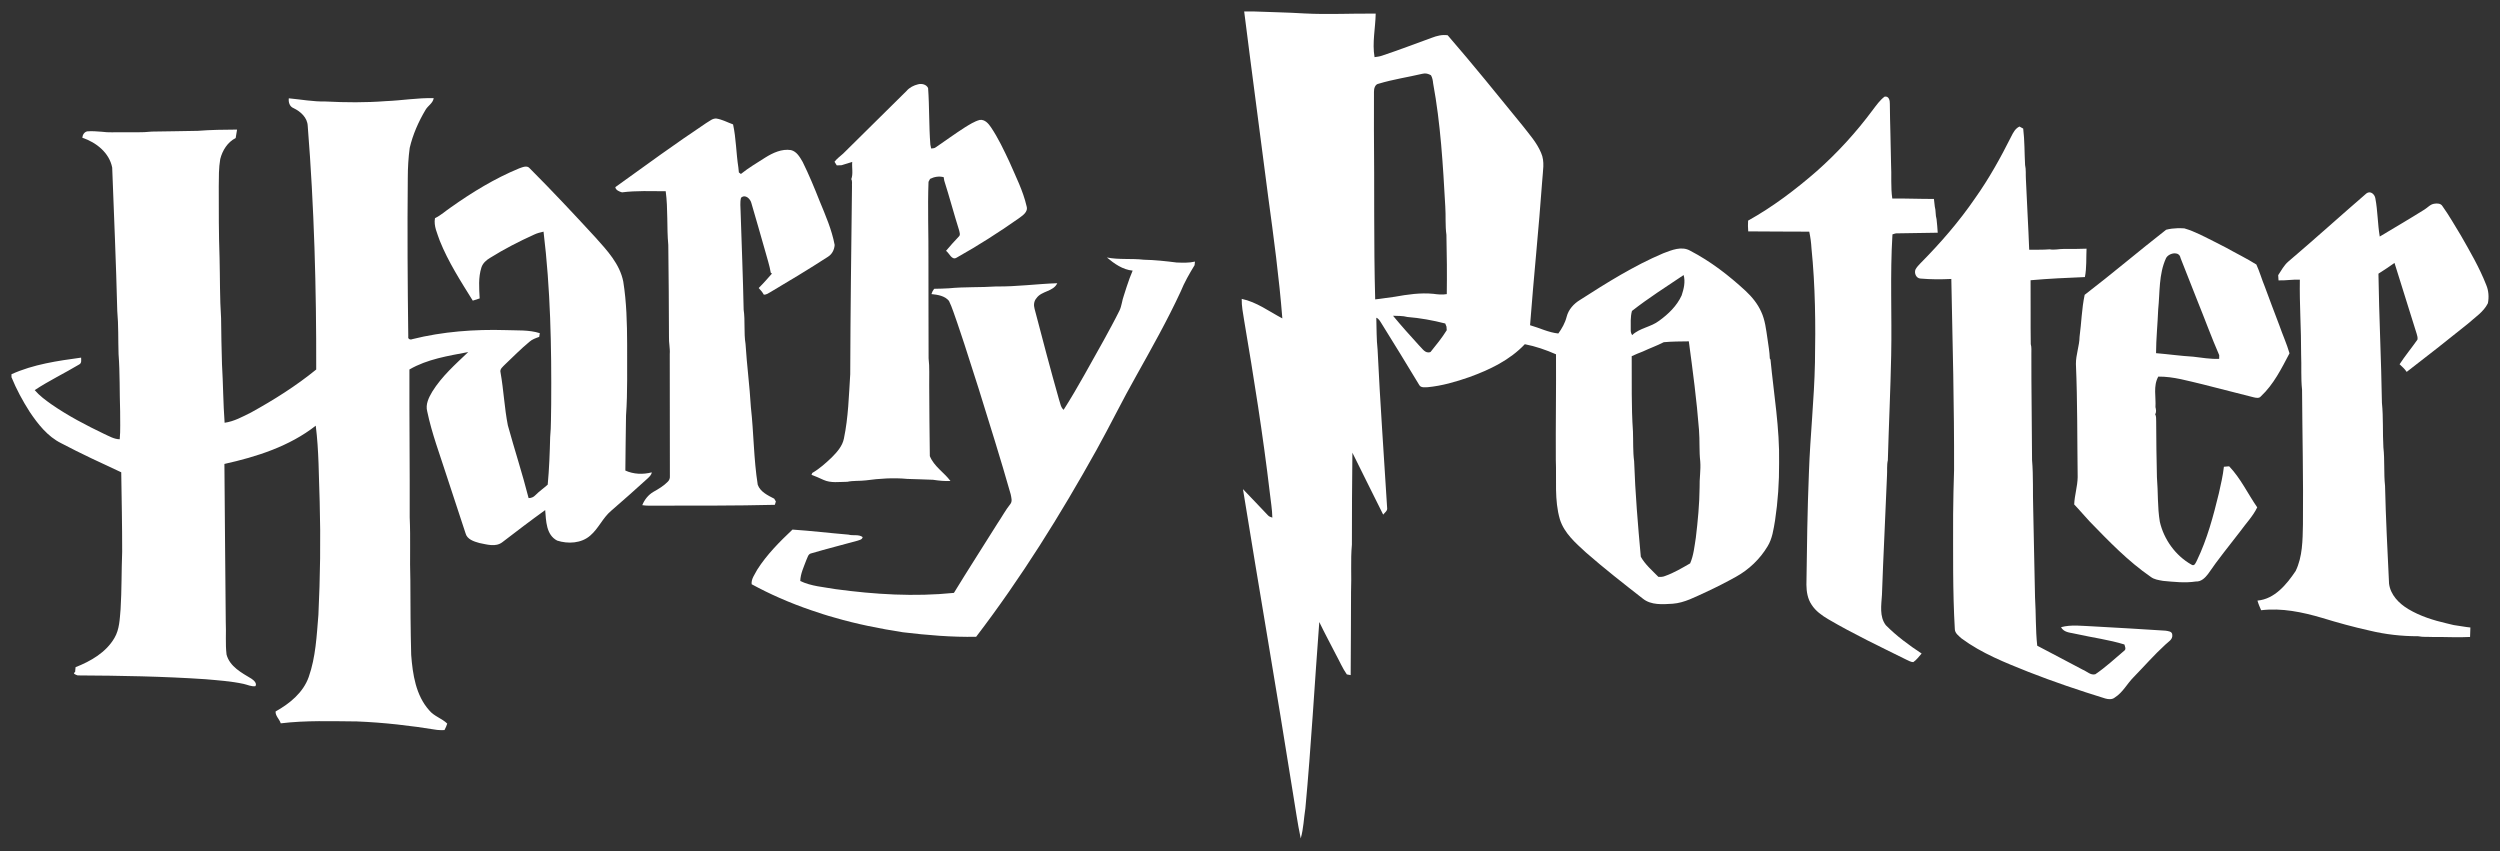 <svg id="eURfnh8y0dK1" xmlns="http://www.w3.org/2000/svg" xmlns:xlink="http://www.w3.org/1999/xlink" viewBox="0 0 1744.222 594" shape-rendering="geometricPrecision" text-rendering="geometricPrecision" project-id="6fe353f414454ea887313c46b577e613" export-id="e002b1a925cb410996d8cd9b08774358" cached="false"><rect x="0" y="0" width="1744.222" height="594" fill="#333333" stroke="none"/><path d="M868.05,8c5.4,43.06,11.205,86.06,16.725,129.1c3.85,28.28,7.67,56.6,9.9,85.05-9.25-4.87-17.94-11.465-28.35-13.625-.1,4.91.855,9.745,1.625,14.575c6.8,40.15,13.24,80.39,18,120.85.63,5.72,1.64,11.42,1.75,17.2-1.12-.42-2.32-.7-3.1-1.65-5.86-6.03-11.51-12.26-17.4-18.25c11.37,70.47,23.59,140.84,34.75,211.35c1.904,11.221,3.25,21.64,5.55,32.35c1.97-6.84,2.14-14.04,3.25-21.05c4.03-43.24,6.4-86.625,9.7-129.925c3.69,7.7,7.76,15.2,11.65,22.8c2.52,4.58,4.55,9.44,7.55,13.75.89.16,1.79.32,2.7.5.07-19.34.26-38.67.25-58c.46-11.02-.41-22.06.6-33.05.04-21.38.06-42.745.35-64.125c7.19,14.39,14.235,28.83,21.475,43.2c1.1-1.46,3.2-2.69,2.75-4.8-2.24-36.76-4.91-73.51-6.65-110.3-.82-7.39-.65-14.855-.9-22.275c1.72.63,2.55,2.335,3.5,3.775c8.91,14.42,17.885,28.8,26.575,43.35c1.24,1.89,3.87,1.34,5.8,1.35c9.98-.95,19.685-3.785,29.125-7.075c14.13-5.12,28.175-11.835,38.625-22.925c7.46,1.45,14.78,3.97,21.75,7.05.16,24.58-.275,49.17-.125,73.75.57,13.82-1.11,27.99,2.85,41.45c3.03,9.64,10.985,16.455,18.175,23.075c12.81,11.22,26.245,21.705,39.675,32.175c5.82,4.71,13.81,3.975,20.8,3.575c8.37-.63,15.79-4.805,23.3-8.175c7.07-3.26,14.015-6.82,20.825-10.6c9.05-5,16.8-12.38,22.1-21.25c3.36-5.44,4.155-11.905,5.225-18.075c2-13.26,2.915-26.665,2.825-40.075.47-24.2-3.7-48.155-6-72.175l-.475-.75c-.16-4.74-1.045-9.41-1.675-14.1-.95-6.28-1.62-12.74-4.35-18.55-2.48-5.54-6.39-10.33-10.8-14.45-11.73-10.84-24.515-20.72-38.725-28.1-6.01-3.44-12.965-.41-18.825,1.8-20.46,8.67-39.365,20.555-58.025,32.525-4.39,2.64-8.08,6.725-9.35,11.775-1.08,4.26-3.26,8.11-5.8,11.65-6.89-.69-13.125-3.915-19.725-5.775c2.56-33.68,6.09-67.275,8.5-100.975.35-6.4,1.965-13.235-.825-19.325-2.97-7.12-8.215-12.895-12.875-18.925-17.25-21.17-34.395-42.435-52.275-63.075-3.81-.56-7.555.38-11.075,1.75-11.6,4.2-23.14,8.635-34.85,12.525-1.65.57-3.4.76-5.1,1-1.73-10.09.62-20.255.8-30.375-16.59-.2-33.225.765-49.825-.125-11.74-.73-23.5-.895-35.25-1.375h-6.675Zm125.9,43.25c1.562-.039,3.085.468,4.45,1.3.95,1.7,1.295,3.62,1.475,5.55c5.24,28.35,6.875,57.16,8.475,85.9.47,6.61-.12,13.325.8,19.875.32,13.78.44,27.555.25,41.325-3.11.56-6.26.22-9.35-.2-9.04-.9-18.105.47-26.975,2.05-4.56.51-9.065,1.385-13.625,1.825-1.07-39.3-.465-78.625-.875-117.925.02-8.98-.035-17.945.025-26.925-.02-2.25.7-5.26,3.35-5.65c9.96-3.01,20.305-4.53,30.425-6.9.52-.142,1.054-.212,1.575-.225h0Zm180.7,140.65c1.33,4.75.12,9.71-1.4,14.25-3.34,7.31-9.28,13.01-15.7,17.65-5.73,4.41-13.485,4.96-18.825,10-.73-1.15-1.045-2.385-.975-3.725.02-4.39-.31-8.845.85-13.125c11.52-9.03,23.91-16.89,36.05-25.05Zm-202.75,28.4c3.33.16,6.74-.04,10,.85c8.92.72,17.755,2.32,26.425,4.55l.875,2.175c.04.83.095,1.66.175,2.5-3.33,5.4-7.365,10.295-11.325,15.225-3.78,1.38-5.715-2.56-8.025-4.65-6.17-6.77-12.305-13.59-18.125-20.65Zm206.375,17.85c2.76,20.56,5.51,41.135,7.1,61.825.6,7.33.045,14.715.875,22.025.46,6.03-.63,12.02-.45,18.05-.12,11.71-1.235,23.38-2.625,35-.97,6.05-1.515,12.31-3.975,18-5.64,3.24-11.25,6.595-17.4,8.775-1.51.68-3.175.755-4.775.625-4.31-4.43-9.22-8.565-12.25-14.025-2.02-22.11-3.88-44.305-4.65-66.525-.92-6.92-.555-13.94-.825-20.9-1.21-17.46-.725-35-.875-52.5c2.57-1.15,5.14-2.305,7.8-3.275c4.81-2.26,9.825-4.045,14.575-6.475c5.8-.52,11.645-.53,17.475-.6Z" fill="#fff"/><path d="M640.57,58.81c2.51-.65,5.81.07,6.95,2.64.95,13.1.56,26.33,1.57,39.42.14.68.43,2.05.57,2.74c1.13-.11,2.35-.1,3.29-.88c6.75-4.63,13.37-9.45,20.26-13.87c3.28-2,6.58-4.17,10.33-5.18c3.5-.51,6.08,2.48,7.84,5.1c5.1,7.56,8.97,15.87,12.86,24.11c4.38,10.15,9.52,20.14,12,30.98c1.28,4.19-3.03,6.6-5.79,8.71-13.88,9.72-28.18,18.88-42.98,27.16-3.41,2.17-5.11-3.11-7.43-4.75c2.87-3.43,5.88-6.76,8.97-10.01c1.22-1.1.43-2.87.17-4.23-3.63-11.52-6.71-23.21-10.38-34.71-.1-.61-.3-1.82-.4-2.43-3.23-.82-6.56-.3-9.5,1.2-.27.51-.81,1.53-1.08,2.04-.69,18.37.08,36.75-.05,55.13-.08,22.68.13,45.36.1,68.04.77,6.3.32,12.65.43,18.98.08,16.4.19,32.8.43,49.2c2.89,7.22,9.93,11.4,14.39,17.37-4.09.21-8.15-.22-12.17-.84-5.98-.1-12.02-.55-17.94-.6-9.62-.92-19.37-.27-28.91,1.02-4.3.54-8.7.08-12.95.99-5.56.01-11.48,1.06-16.7-1.37-2.72-1.24-5.46-2.47-8.27-3.5.14-.33.41-.98.55-1.31c5.03-2.92,9.39-6.84,13.58-10.83c3.69-3.74,7.46-7.9,8.49-13.23c3.08-14.75,3.44-29.86,4.4-44.84.13-43.7.72-87.39,1.23-131.07-.14-1.65.36-3.5-.49-5c1.42-3.72.3-8.07.65-12.04-2.49.73-4.96,1.5-7.41,2.32-1.13.04-2.26.08-3.37.12-.52-.85-1.08-1.69-1.58-2.53c1.69-2.2,3.94-3.83,6-5.66c14.77-14.53,29.5-29.11,44.21-43.7c2.09-2.46,5.04-3.94,8.13-4.69Z" fill="#fff"/><path d="M201.49,68.59c8.51.8,16.99,2.39,25.59,2.22c14,.71,28.06.83,42.05-.25c11.17-.43,22.28-2.37,33.46-2.09-.53,3.58-4.04,5.26-5.71,8.19-4.91,8.26-8.86,17.19-11.04,26.56-.92,6.88-1.31,13.83-1.33,20.77-.37,36.95-.13,73.91.34,110.86-.39,1.72,1.47,2.41,2.82,1.77c21.31-5.31,43.37-6.95,65.28-6.3c7.88.34,16.08-.31,23.67,2.14-.15.86-.29,1.72-.43,2.58-2.38.87-4.86,1.68-6.78,3.4-6.01,4.97-11.49,10.55-17.14,15.92-1.42,1.55-3.77,3.09-3.05,5.54c2.18,12.21,2.7,24.66,5.09,36.83c4.66,16.97,10.16,33.71,14.49,50.79c1.81,0,3.49-.66,4.72-2.02c2.64-2.71,5.81-4.83,8.61-7.36c1.04-11.01,1.43-22.1,1.71-33.16.75-7.63.48-15.29.72-22.94.29-40.19-.49-80.48-5.34-120.42-2.23.53-4.49,1.03-6.55,2.05-10.55,4.77-20.87,10.08-30.69,16.21-2.65,1.55-5.13,3.72-6.1,6.73-2.23,6.96-1.6,14.41-1.22,21.6-1.61.51-3.21,1.03-4.81,1.55-8.39-13.51-17.09-26.98-23.03-41.8-1.7-5.08-4.35-10.24-3.34-15.75c4.09-1.95,7.42-5.08,11.15-7.59c14.91-10.55,30.63-20.16,47.55-27.13c2.3-.78,5.53-2.39,7.43-.03c15.67,15.7,30.84,31.9,45.86,48.22c8.09,9.04,16.95,18.46,19.38,30.79c2.3,14.4,2.64,29,2.7,43.55-.13,16.65.42,33.33-.78,49.95-.09,12.78-.46,25.55-.47,38.33c5.74,2.61,12.39,2.85,18.44,1.25-.26,1.84-1.68,3.1-2.96,4.3-8.37,7.63-16.86,15.14-25.42,22.55-5.84,4.9-8.75,12.34-14.56,17.27-6.2,5.46-15.5,5.93-23.07,3.5-7.75-4.02-7.73-13.74-8.36-21.29-10.11,7.27-20.02,14.83-29.9,22.41-4.66,3.6-10.83,1.56-16.02.56-3.79-1.05-8.64-2.54-9.68-6.88-4.39-13.28-8.7-26.59-13.11-39.86-4.77-14.92-10.37-29.64-13.58-45.01-1.37-4.93,1.07-9.76,3.52-13.89c6.61-10.65,16.09-19.03,25.08-27.59-13.99,2.67-28.55,4.9-41.04,12.17-.11,34.4.31,68.79.2,103.19.67,14.68-.03,29.38.46,44.06.03,17.3.13,34.6.58,51.89c1.03,13.49,3.2,28.18,12.56,38.64c3.37,4.18,8.84,5.58,12.59,9.28-.49,1.57-1.15,3.07-1.93,4.52-1.69.01-3.37.11-5.04-.11-18.57-3.01-37.3-5.18-56.1-5.93-17.7-.13-35.48-.8-53.09,1.33-.88-2.89-3.81-5.16-3.6-8.28c9.81-5.49,19.26-13.12,23.12-24.07c4.9-13.89,5.54-28.78,6.75-43.32c1.25-26.33,1.64-52.71.89-79.06-.67-17.65-.52-35.38-2.74-52.93-18.41,14.41-41.2,21.68-63.73,26.68.19,36.63.69,73.26.94,109.89.37,7.69-.36,15.44.55,23.1c2.24,8.4,10.5,12.71,17.39,16.85c1.58,1.05,4.13,3.31,2.71,5.23-2.87.36-5.51-1.03-8.24-1.62-8.77-1.89-17.74-2.47-26.65-3.26-29.64-1.99-59.37-2.49-89.07-2.65-1.06-.32-3.99-1.34-1.8-2.32.08-.86.24-2.56.32-3.42c10.59-4.18,21.24-10.26,27.12-20.39c3.59-6.05,3.68-13.25,4.29-20.04.83-13.34.59-26.72,1.11-40.08.02-18.49-.38-36.98-.65-55.47-14.05-6.51-28.12-13.01-41.82-20.24-9.55-4.71-16.32-13.37-22.12-22.03-4.87-7.65-9.23-15.67-12.64-24.09v-2.05c15.28-6.93,32.11-9.33,48.59-11.59.01,1.63.48,3.78-1.26,4.72-10.27,6.15-21.12,11.34-31.13,17.95c3.36,3.93,7.55,6.99,11.74,9.96c11.58,8.02,24.12,14.55,36.8,20.64c3.46,1.55,6.87,3.65,10.78,3.69.62-6.47.22-12.99.29-19.48-.45-13.3-.1-26.64-1.1-39.92-.33-10.02.01-20.07-.9-30.05-.81-33.38-2.3-66.74-3.54-100.09-2.04-10.46-11.21-17.59-20.85-20.84.17-1.99,1.36-3.99,3.42-4.44c3.38-.31,6.79.05,10.17.27c4.64.68,9.33.25,14,.35c6.98-.09,13.99.32,20.95-.46c10.66-.21,21.33-.26,32-.52c9.12-.71,18.28-.84,27.43-.88-.32,1.97-.65,3.93-.97,5.89-5.67,2.9-9.26,8.65-10.77,14.69-1.1,6.27-.95,12.67-1.03,19.02c0,16.67-.04,33.34.56,49.99.35,14,.12,28.03,1.06,42.01.18,10.68.23,21.37.63,32.05.81,13.61.82,27.28,1.83,40.9c6.58-.91,12.5-4.22,18.37-7.12c15.92-8.78,31.43-18.53,45.54-30.03.15-56.66-1.42-113.36-5.91-169.83-.21-5.91-4.93-10.15-9.91-12.53-2.78-1.12-3.63-4.1-3.3-6.85Z" fill="#fff"/><path d="M1314.84,67.43c3.04-.58,3.78,2.7,3.68,5.03.11,13.86.68,27.71.84,41.57.46,8.15-.31,16.41.87,24.48c9.68-.11,19.36.33,29.05.29.2,1.76.37,3.53.6,5.29.83,2.89.37,5.96,1.24,8.84.33,3.13.63,6.28.81,9.43-9.31.2-18.62.36-27.93.44-1.29-.09-2.5.28-3.65.73-1.75,28.13-.31,56.32-.89,84.48-.5,24.37-1.66,48.72-2.33,73.09-.82,3.58-.34,7.3-.6,10.94-1.06,27.64-2.56,55.3-3.51,82.95-.41,7.04-1.91,15.16,2.7,21.21c7.47,7.56,16.11,13.93,24.98,19.76-1.84,2.08-3.51,4.43-5.81,6-1.8.01-3.34-1.13-4.92-1.75-18.27-9.07-36.73-17.81-54.34-28.14-4.48-2.63-8.87-5.73-11.7-10.17-2.78-4.08-3.57-9.11-3.61-13.94.34-26,.68-52,1.74-77.98.86-25.71,3.71-51.28,4.22-77c.51-26.63.26-53.39-2.44-79.87-.21-3.87-.73-7.7-1.54-11.48-14.2.06-28.39-.2-42.58-.2-.18-2.5-.28-5-.09-7.5c17.21-9.59,33.04-21.58,47.89-34.51c14.52-12.86,27.66-27.27,39.2-42.86c2.47-3.24,4.84-6.63,8.12-9.13Z" fill="#fff"/><path d="M492.65,85.89c2.27-1.25,4.43-3.43,7.21-3.18c4.08.67,7.74,2.7,11.59,4.08c2.15,9.82,2.13,20.09,3.69,30.02.12,1.16.24,2.33.36,3.5.36.27,1.06.8,1.42,1.07c5.32-4.28,11.23-7.76,16.98-11.43c5.31-3.32,11.52-6.23,17.94-5.24c4.06.98,6.23,4.96,8.18,8.29c4.38,8.87,8.17,18.03,11.8,27.23c4.11,9.99,8.52,20.02,10.51,30.68-.24,3.39-1.84,6.53-4.8,8.32-13.08,8.5-26.48,16.51-39.88,24.49-1.5.83-2.95,1.99-4.75,1.85-.97-1.71-2.2-3.24-3.58-4.61c3.25-3.21,6.25-6.66,9.27-10.07-.2-.14-.62-.43-.82-.57-.86-5.16-2.56-10.13-3.91-15.18-3.07-11.13-6.43-22.18-9.58-33.28-.66-3.08-4.34-6.67-7.28-3.86-.83,3.23-.3,6.61-.28,9.9.72,22.73,1.66,45.44,2.12,68.17c1.15,7.87.03,15.96,1.31,23.84.91,14.75,2.89,29.42,3.73,44.18c2.03,17.98,1.93,36.23,4.79,54.14c1.83,4.99,7.09,7.42,11.5,9.7.29.48.86,1.45,1.14,1.94-.17.58-.53,1.76-.71,2.34-27.86.68-55.74.55-83.62.58-2.96,0-5.94.15-8.88-.34c1.54-3.82,4.21-7.22,7.79-9.3c3.61-2.03,7.25-4.18,10.13-7.19c1.05-1.04,1.47-2.47,1.35-3.91.02-28.35-.03-56.69-.09-85.03.31-4.02-.71-7.97-.54-11.99.02-21.36-.29-42.73-.48-64.09-1.15-12.47-.12-25.09-1.81-37.53-10.15-.01-20.38-.49-30.47.79-1.78-.48-4.49-1.54-4.67-3.64c20.95-15.1,41.86-30.31,63.34-44.67Z" fill="#fff"/><path d="M1403.23,95.2c1.36-2.69,2.83-5.58,5.73-6.92.65.36,1.96,1.08,2.61,1.44c1.03,8.43.84,16.93,1.31,25.39.75,3.25.34,6.61.57,9.92.67,16.41,1.7,32.8,2.3,49.22c4.74-.11,9.51.12,14.25-.3c3.34.64,6.67-.33,10.03-.27c5.24.06,10.49.01,15.73-.18-.32,6.59.14,13.31-1.15,19.81-12.64.51-25.3,1.09-37.9,2.21.14,14.86-.09,29.72.13,44.57.66,2.23.37,4.57.42,6.86-.06,24.67.4,49.35.48,74.02.96,11.3.42,22.67.8,34.01.35,20.64.92,41.25,1.28,61.91.7,11.19.32,22.45,1.52,33.61c10.62,5.44,21.06,11.22,31.66,16.69c2.87,1.13,5.66,4.17,8.89,3.22c7.14-4.85,13.5-10.77,20.07-16.34c1.65-1.03.59-3,.21-4.42-10.84-3.34-22.13-4.78-33.17-7.25-3.83-1.05-8.96-.75-11.02-4.83c7.16-1.93,14.67-.83,21.99-.57c16.98.88,33.96,1.96,50.93,3.02c1.79.34,4.6.37,4.68,2.92.4,3.32-2.84,4.82-4.81,6.78-7.87,7.19-14.87,15.25-22.31,22.87-4.47,4.52-7.4,10.52-12.89,13.99-1.9,1.62-4.61,1.39-6.82.73-18.04-5.58-35.95-11.62-53.52-18.52-16.16-6.46-32.66-12.95-46.74-23.39-1.89-1.78-4.49-3.5-4.63-6.34-1.55-26.68-1.15-53.4-1.19-80.12.08-10.34.33-20.67.66-31c.13-44.45-1-88.88-1.92-133.32-7.16.36-14.35.35-21.48-.27-3.12-.12-4.64-3.96-3.44-6.52.9-1.53,2.1-2.85,3.35-4.12c13.95-14.1,27.04-29.13,38.25-45.54c9.62-13.55,17.69-28.13,25.14-42.97Z" fill="#fff"/><path d="M1651.03,134.94c2.8-2.1,5.8.6,6.24,3.5c1.66,8.78,1.57,17.79,3.05,26.6c10.41-6.25,20.9-12.37,31.19-18.83c2.28-1.39,4.1-3.74,6.92-4.08c1.88-.35,4.5-.25,5.6,1.63c4.66,6.51,8.61,13.51,12.79,20.34c6.46,11.31,13.07,22.61,17.82,34.77c1.68,3.97,1.95,8.47,1.15,12.68-3.02,6.13-9.04,9.84-13.95,14.31-14.09,11.39-28.37,22.55-42.72,33.61-1.34-2.06-3.2-3.68-4.96-5.33c3.86-5.93,8.42-11.39,12.47-17.19.3-1.35-.16-2.69-.51-3.97-3.51-10.92-6.78-21.92-10.28-32.85-1.74-5.57-3.43-11.14-5.22-16.68-3.69,2.56-7.39,5.13-11.21,7.5.44,30.05,1.96,60.07,2.43,90.13c1.05,10.28.43,20.72,1.02,31.06c1.02,8.89.19,17.95,1.16,26.86.51,22.75,1.71,45.47,2.79,68.19.98,7.86,6.94,13.88,13.45,17.77c8.22,4.92,17.49,7.83,26.78,9.97c1.6.43,3.23.71,4.88,1.17c3.87.51,7.72,1.31,11.64,1.7-.05,2.2-.15,4.4-.23,6.6-8.45.48-16.91-.1-25.35.04-3.64-.23-7.32.18-10.88-.55-11.46.03-22.89-1.27-34.02-3.97-11.14-2.46-22.14-5.5-33.04-8.84-13.74-4.04-28.11-7.05-42.48-5.33-.95-2.21-1.94-4.41-2.56-6.72c12.01-1.06,20.33-11.28,26.62-20.61c4.89-10.04,4.88-21.54,5.11-32.46.33-31.36-.42-62.71-.62-94.07-.88-8.23-.3-16.62-.65-24.91.08-17.3-1.19-34.54-.89-51.84-4.97-.28-9.91.68-14.87.48-.1-1.21-.18-2.43-.24-3.64c2.16-3.27,4.01-6.83,7.01-9.44c18.39-15.62,36.28-31.84,54.56-47.6Z" fill="#fff"/><path d="M1519.175,159.225c-2.679.076-5.356.394-7.9,1.075-19.11,14.91-37.605,30.66-56.825,45.4-2.05,9.59-2.25,19.525-3.55,29.225-.11,6.44-2.61,12.585-2.55,19.025c1.13,26.31.865,52.63,1.225,78.95-.1,6.44-2.175,12.63-2.425,19.05c3.74,3.89,7.19,8.06,10.9,12c13.32,13.7,26.675,27.62,42.475,38.5c2.46,1.91,5.645,2.275,8.625,2.825c7.6.7,15.27,1.585,22.9.425c3.7.23,6.49-2.585,8.55-5.325c6.94-10.2,14.8-19.735,22.3-29.525c4-5.61,8.95-10.625,11.95-16.875-6.58-9.49-11.56-20.29-19.6-28.65-.91.08-2.74.255-3.65.325-.68,6.25-2.15,12.345-3.5,18.475-3.89,15.94-8.125,31.95-15.275,46.8-.81,1.49-1.675,4.49-3.875,3-11.06-6.22-19.21-17.535-22.05-29.875-1.72-10.27-1.155-20.75-2.025-31.1-.28-12.98-.515-25.96-.525-38.95-.09-1.68.15-3.48-.7-5c.98-1.54.58-3.335.2-4.975.46-7.04-1.705-14.705,1.975-21.275c10.59-.12,20.795,3.04,31.025,5.4c6.13,1.49,12.23,3.095,18.35,4.675c1.29.39,2.575.68,3.925,1c4.44,1.18,8.915,2.24,13.375,3.4c1.61.36,3.745.845,4.925-.725c8.89-8.28,14.37-19.42,19.95-30-1.92-6.64-4.855-13.04-7.125-19.6-3.39-8.95-6.82-17.885-10.1-26.875-2.11-5.1-3.6-10.465-5.9-15.475-6.79-4.28-14.09-7.79-21.1-11.75-2.63-1.37-5.27-2.72-7.9-4.05-6.95-3.43-13.795-7.285-21.275-9.425-1.586-.094-3.192-.145-4.8-.1Zm-1.75,17.525c1.88.045,3.519.994,3.9,3.225c3.89,10,7.84,19.955,11.8,29.925c5.12,12.61,9.77,25.43,15.2,37.9-.03.85-.035,1.7-.025,2.55-6.1.31-12.18-.84-18.2-1.5-8.64-.5-17.23-1.73-25.85-2.45.03-10.2,1.12-20.345,1.5-30.525c1.24-11.95.32-24.565,5.45-35.725c1.001-2.042,3.808-3.457,6.225-3.4Z" fill="#fff"/><path d="M772.27,179.65c8.47,1.67,17.2.56,25.76,1.56c7.67.15,15.28.98,22.87,1.94c4.27.15,8.61.36,12.82-.64-.1.84-.19,1.69-.28,2.53-3.63,5.92-7.11,12-9.73,18.45-9.28,20.04-20.13,39.28-30.89,58.56-9.68,17.08-18.29,34.75-27.82,51.92-25.14,45.17-52.55,89.21-83.96,130.31-17.09.33-34.16-1.14-51.12-3.16-16.1-2.51-32.14-5.68-47.79-10.27-5.4-1.45-10.71-3.24-16-5.03-3.69-1.33-7.42-2.54-11.05-4.02-3.79-1.44-7.5-3.05-11.21-4.64-6.63-2.89-13.1-6.11-19.45-9.54-.45-3.72,2.3-6.99,3.89-10.18c6.7-10.54,15.58-19.43,24.6-27.96c13.04.88,26.04,2.44,39.06,3.52c3.23.94,7.04-.41,9.89,1.71-.31,1.85-2.25,2.02-3.63,2.54-10.74,2.96-21.54,5.68-32.23,8.82-2.26.42-2.56,3.03-3.46,4.75-1.73,4.72-4.07,9.42-4.2,14.55c7.7,3.68,16.41,4.21,24.71,5.68c27.3,3.7,55.03,5.39,82.49,2.6c9.96-16.33,20.36-32.4,30.5-48.63c3.02-4.42,5.52-9.19,8.88-13.37c1.54-1.92.63-4.61.23-6.79-7.01-24.7-14.75-49.19-22.36-73.71-3.3-10.35-6.58-20.71-9.95-31.03-1.73-4.98-3.26-10.04-5.02-15.01-1.87-5.07-3.36-10.3-5.73-15.17-2.89-3.58-7.92-4.32-12.23-4.76.39-1.34,1.04-2.58,1.89-3.69c3.45-.04,6.89-.15,10.34-.35c10.92-1.08,21.99-.52,32.95-1.28c14.24.2,28.42-1.8,42.61-2.26-2.76,5.98-10.96,5.26-14.53,10.46-1.8,2.01-2.03,4.87-1.31,7.38c5.55,21.22,11.12,42.45,17.12,63.55.87,2.38,1.08,5.21,3.15,6.94c10.07-15.76,18.8-32.33,28.03-48.6c3.7-6.81,7.46-13.59,10.89-20.54c1.66-3.37,1.81-7.2,3.13-10.68c1.25-4.05,2.59-8.08,4.02-12.07.68-1.74,1.4-3.48,2.09-5.22-6.92-.66-12.81-4.83-17.97-9.17Z" fill="#fff"/><path d="" fill="none" stroke="#3f5787" stroke-width="3.488"/></svg>
